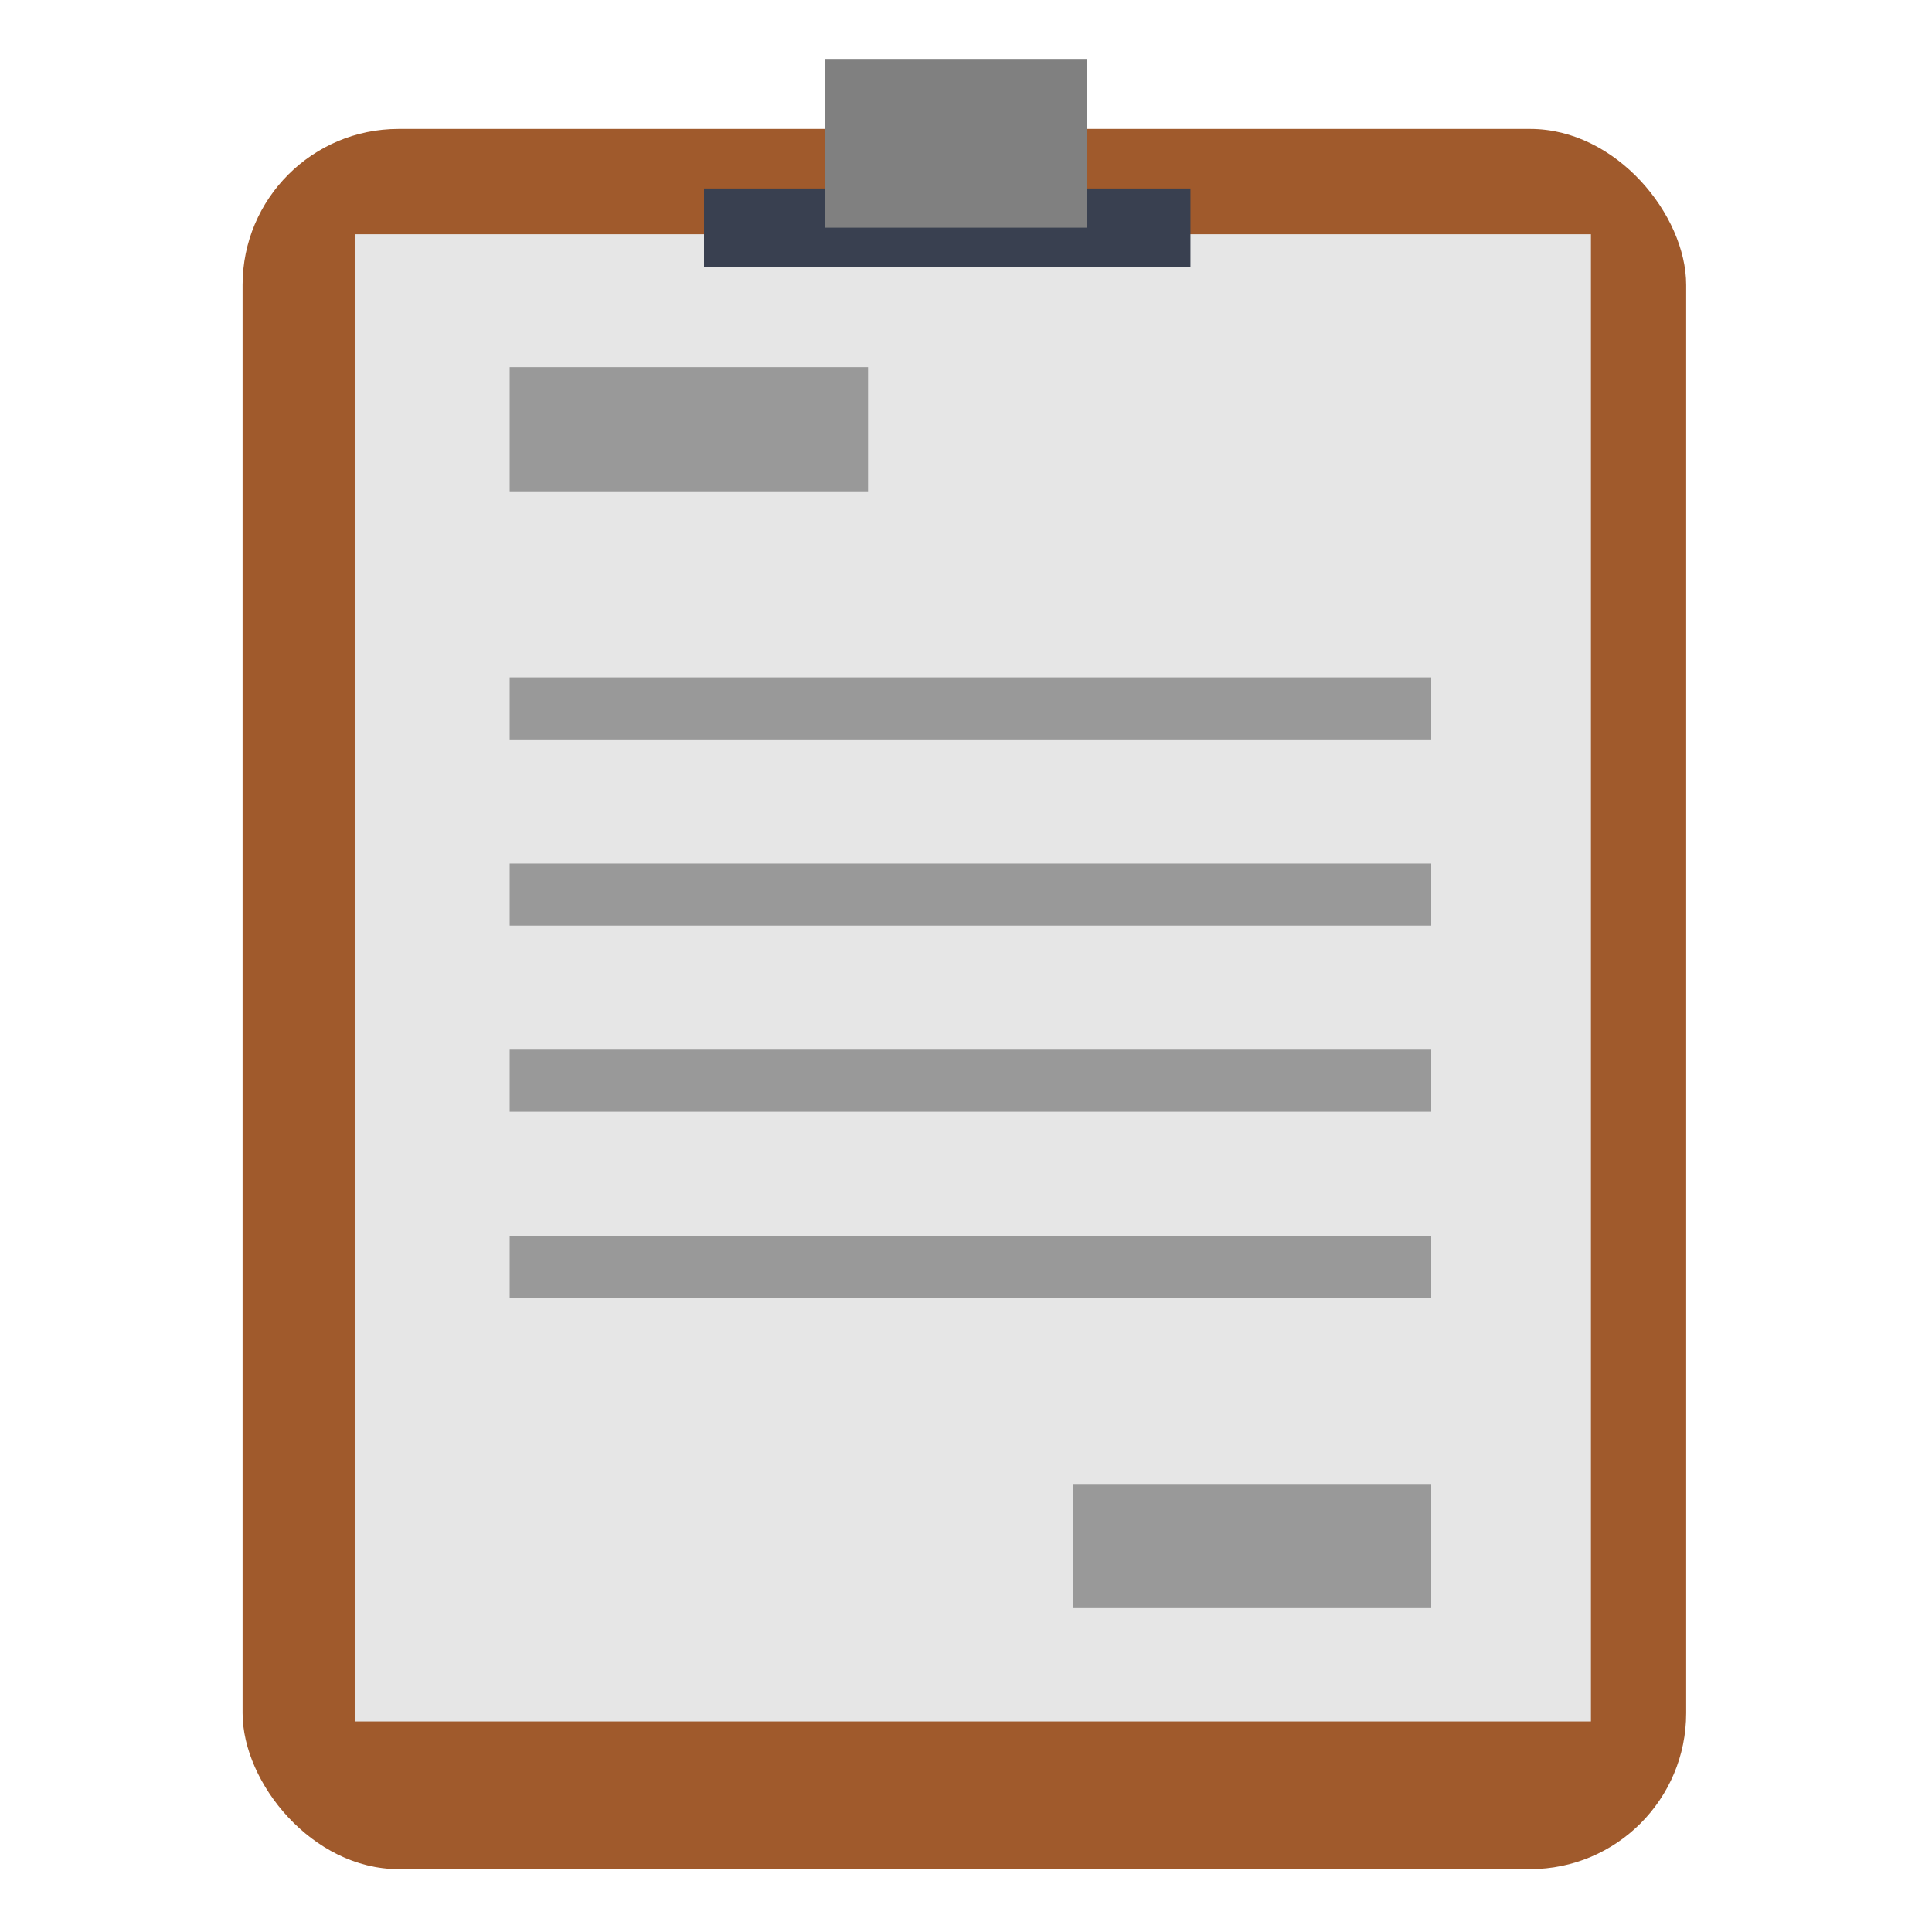 <?xml version="1.0" encoding="UTF-8" standalone="no"?>
<svg
   xmlns:dc="http://purl.org/dc/elements/1.1/"
   xmlns:cc="http://creativecommons.org/ns#"
   xmlns:rdf="http://www.w3.org/1999/02/22-rdf-syntax-ns#"
   xmlns:svg="http://www.w3.org/2000/svg"
   xmlns="http://www.w3.org/2000/svg"
   xmlns:sodipodi="http://sodipodi.sourceforge.net/DTD/sodipodi-0.dtd"
   xmlns:inkscape="http://www.inkscape.org/namespaces/inkscape"
   viewBox="0 0 500 500"
   id="svg2"
   version="1.1"
   inkscape:version="0.92.1 r15371"
   sodipodi:docname="accessories-clipboard.svg"
   width="500"
   height="500">
  <sodipodi:namedview
     pagecolor="#ffffff"
     bordercolor="#666666"
     borderopacity="1"
     objecttolerance="10"
     gridtolerance="10"
     guidetolerance="10"
     inkscape:pageopacity="0"
     inkscape:pageshadow="2"
     inkscape:window-width="1366"
     inkscape:window-height="714"
     id="namedview95"
     showgrid="false"
     inkscape:zoom="0.30729167"
     inkscape:cx="-140.5788"
     inkscape:cy="247.55254"
     inkscape:window-x="0"
     inkscape:window-y="0"
     inkscape:window-maximized="1"
     inkscape:current-layer="svg2" />
  <defs
     id="defs4">
    <linearGradient
       id="linearGradient3764"
       x1="1"
       x2="47"
       gradientUnits="userSpaceOnUse"
       gradientTransform="matrix(0,-1,1,0,-1.5e-6,48)">
      <stop
         stop-color="#32a8ce"
         stop-opacity="1"
         id="stop7" />
      <stop
         offset="1"
         stop-color="#41afd2"
         stop-opacity="1"
         id="stop9" />
    </linearGradient>
    <clipPath
       id="clipPath-452468807">
      <g
         transform="translate(0,-1004.362)"
         id="g12">
        <path
           d="m -24,13 c 0,1.105 -0.672,2 -1.5,2 -0.828,0 -1.5,-0.895 -1.5,-2 0,-1.105 0.672,-2 1.5,-2 0.828,0 1.5,0.895 1.5,2 z"
           transform="matrix(15.333,0,0,11.5,415,878.862)"
           id="path14"
           inkscape:connector-curvature="0"
           style="fill:#1890d0" />
      </g>
    </clipPath>
    <clipPath
       id="clipPath-461194074">
      <g
         transform="translate(0,-1004.362)"
         id="g17">
        <path
           d="m -24,13 c 0,1.105 -0.672,2 -1.5,2 -0.828,0 -1.5,-0.895 -1.5,-2 0,-1.105 0.672,-2 1.5,-2 0.828,0 1.5,0.895 1.5,2 z"
           transform="matrix(15.333,0,0,11.5,415,878.862)"
           id="path19"
           inkscape:connector-curvature="0"
           style="fill:#1890d0" />
      </g>
    </clipPath>
  </defs>
  <g
     id="g33"
     transform="translate(0,452)" />
  <rect
     style="fill:#a05a2c;fill-opacity:1;stroke:none;stroke-width:1.166"
     id="rect3437"
     width="373.599"
     height="450.366"
     x="62.78"
     y="33.365"
     ry="40.365" />
  <g
     id="g841"
     transform="matrix(1.228,0,0,1.228,-142.912,-137.787)">
    <rect
       y="161.57"
       x="191.132"
       height="313.43"
       width="260.533"
       id="rect3027"
       style="fill:#e6e6e6;fill-opacity:1;stroke:none" />
    <path
       d="m 223.791,189.591 h 75.528 v 26.151 H 223.791 m 0,-26.151"
       id="path79"
       inkscape:connector-curvature="0"
       style="fill:#999999;fill-opacity:1;fill-rule:nonzero;stroke:none" />
    <path
       d="m 342.478,424.953 h 75.528 v 26.151 h -75.528 m 0,-26.151"
       id="path81"
       inkscape:connector-curvature="0"
       style="fill:#999999;fill-opacity:1;fill-rule:nonzero;stroke:none" />
    <path
       d="m 223.791,254.969 h 194.215 v 13.076 H 223.791 m 0,-13.076"
       id="path83"
       inkscape:connector-curvature="0"
       style="fill:#999999;fill-opacity:1;fill-rule:nonzero;stroke:none" />
    <path
       d="m 223.791,294.197 h 194.215 v 13.076 H 223.791 m 0,-13.076"
       id="path85"
       inkscape:connector-curvature="0"
       style="fill:#999999;fill-opacity:1;fill-rule:nonzero;stroke:none" />
    <path
       d="m 223.791,333.424 h 194.215 v 13.076 H 223.791 m 0,-13.076"
       id="path87"
       inkscape:connector-curvature="0"
       style="fill:#999999;fill-opacity:1;fill-rule:nonzero;stroke:none" />
    <path
       d="m 223.791,372.651 h 194.215 v 13.076 H 223.791 m 0,-13.076"
       id="path89"
       inkscape:connector-curvature="0"
       style="fill:#999999;fill-opacity:1;fill-rule:nonzero;stroke:none" />
  </g>
  <rect
     style="fill:#394050;fill-opacity:1;stroke:none;stroke-width:1.166"
     id="rect4239"
     width="125.888"
     height="20.281"
     x="182.2"
     y="48.779" />
  <rect
     style="fill:#808080;fill-opacity:1;stroke:none;stroke-width:1.166"
     id="rect4239-7"
     width="67.863"
     height="43.682"
     x="213.434"
     y="15.237" />
</svg>
